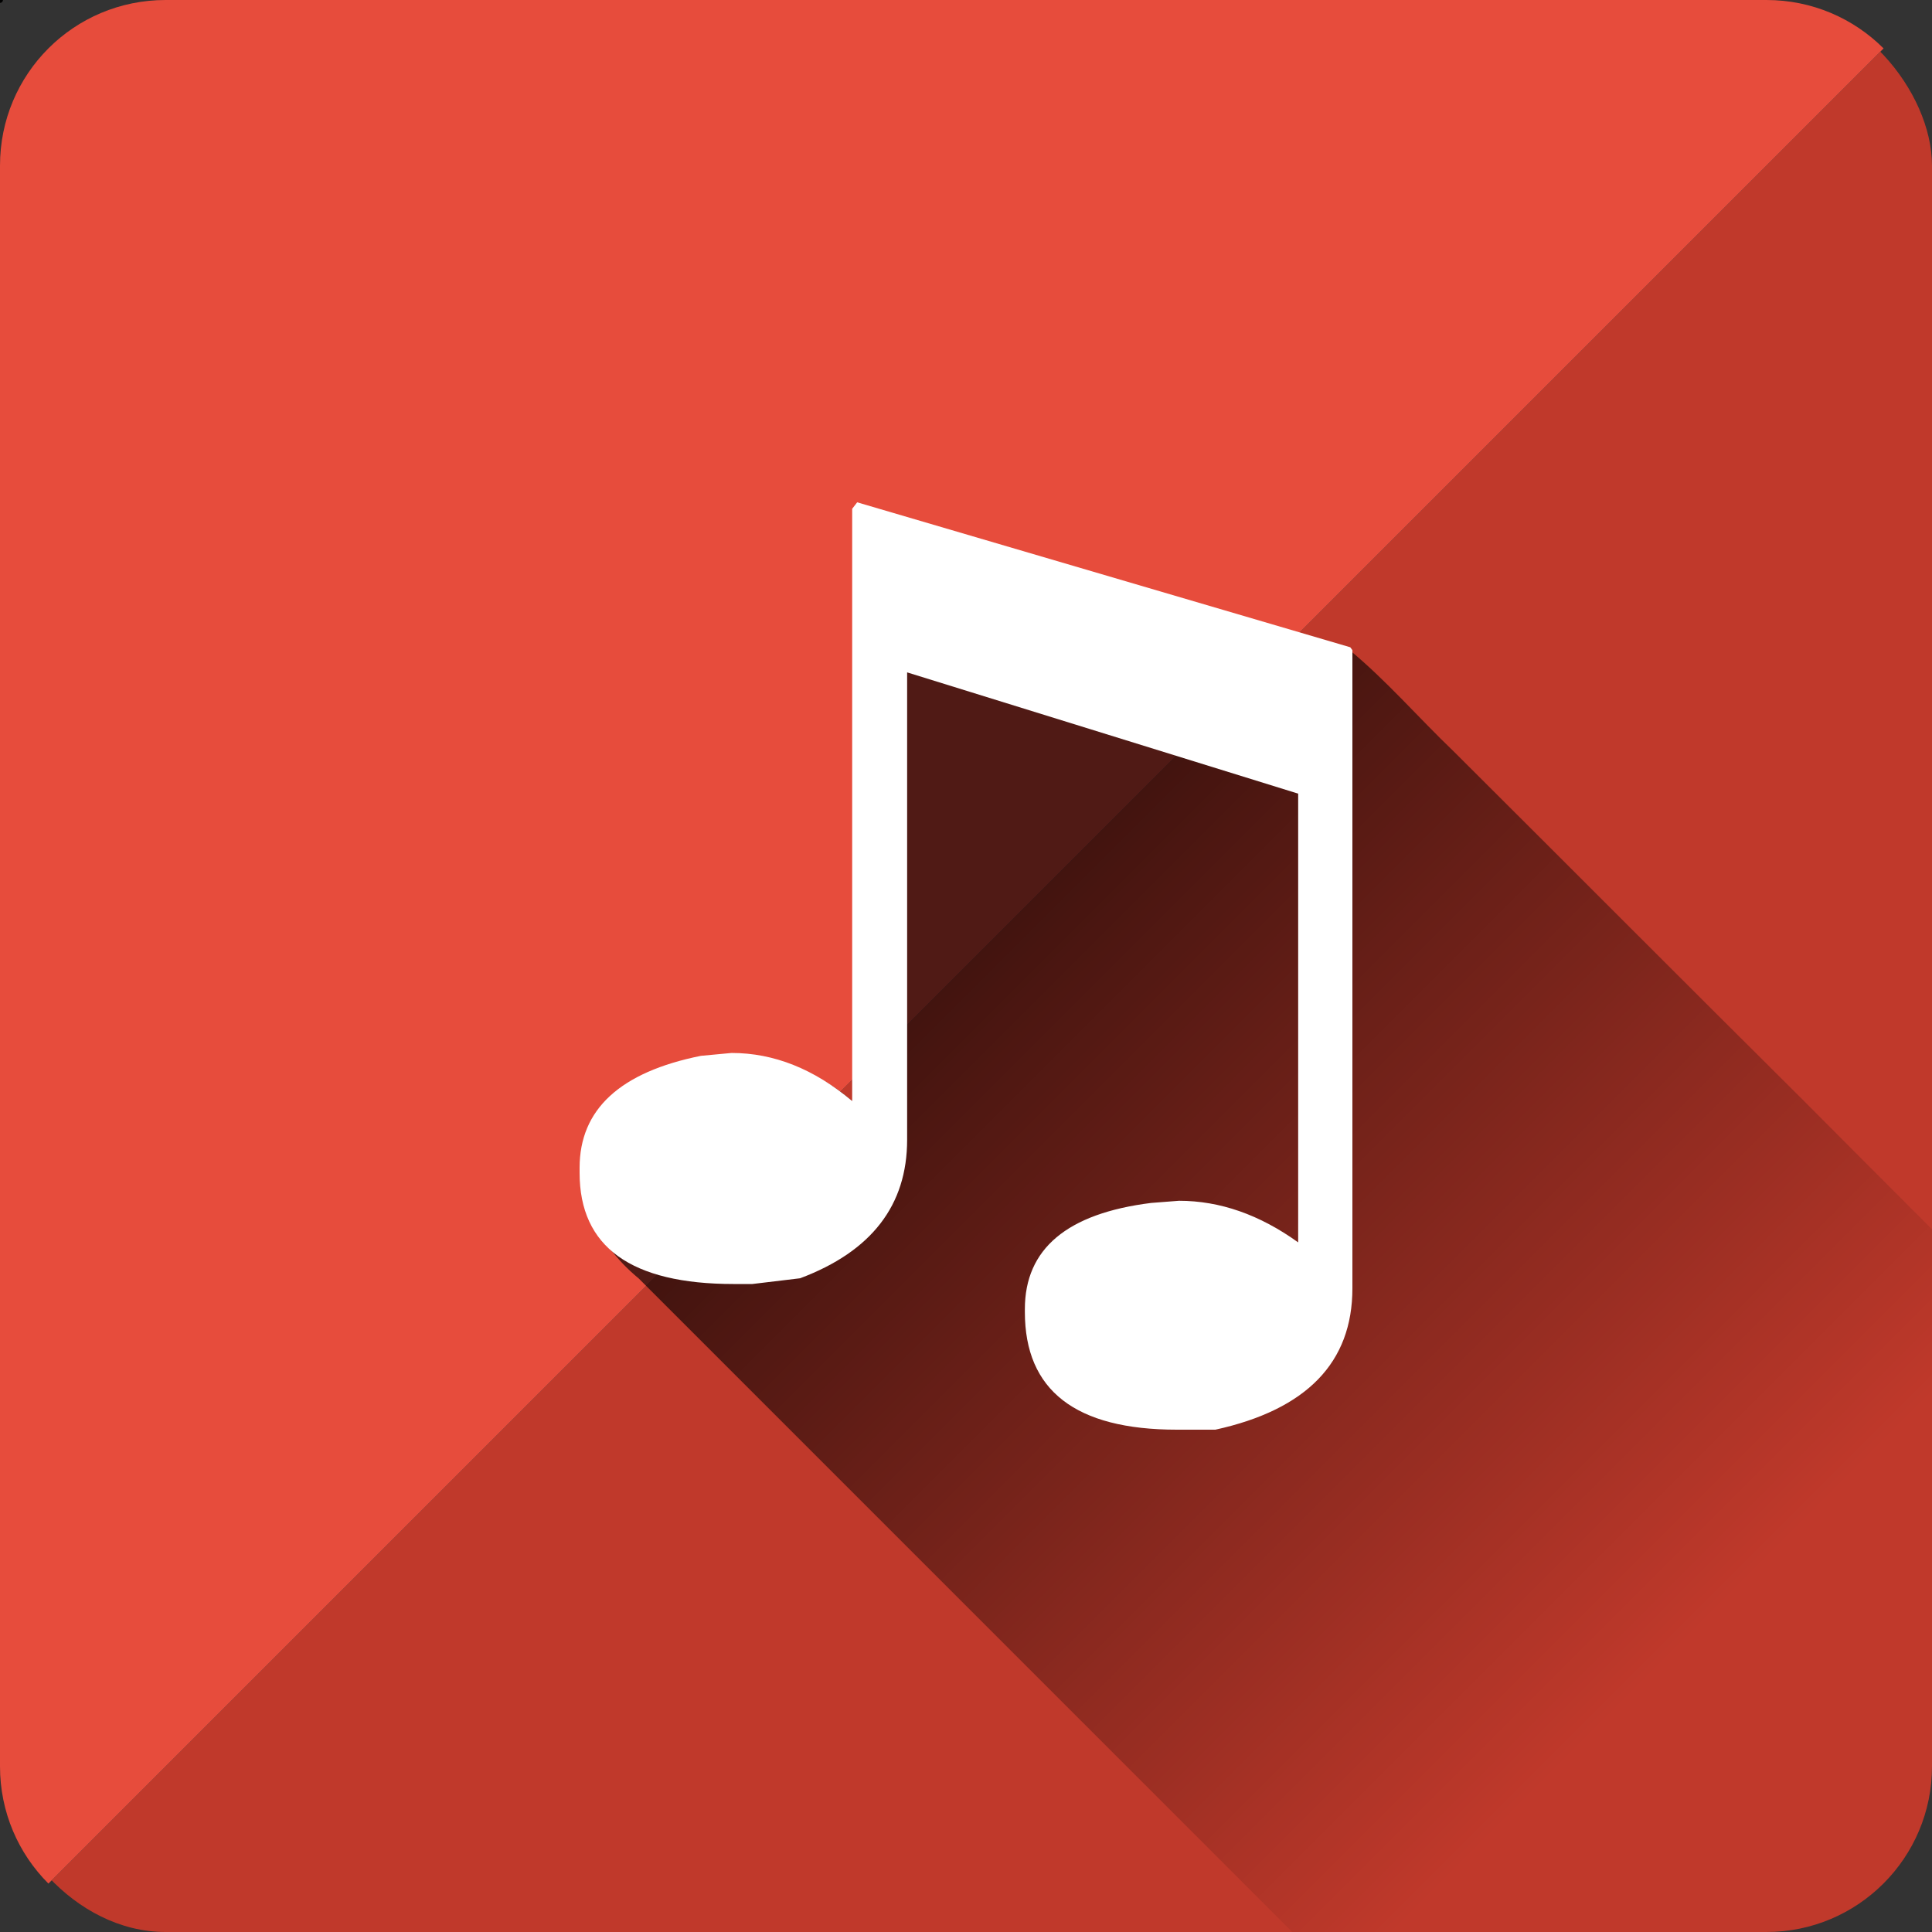 <?xml version="1.0" encoding="UTF-8" standalone="no"?>
<!-- Created with Inkscape (http://www.inkscape.org/) -->

<svg
   xmlns:dc="http://purl.org/dc/elements/1.1/"
   xmlns:cc="http://creativecommons.org/ns#"
   xmlns:rdf="http://www.w3.org/1999/02/22-rdf-syntax-ns#"
   xmlns:svg="http://www.w3.org/2000/svg"
   xmlns="http://www.w3.org/2000/svg"
   xmlns:xlink="http://www.w3.org/1999/xlink"
   xmlns:sodipodi="http://sodipodi.sourceforge.net/DTD/sodipodi-0.dtd"
   xmlns:inkscape="http://www.inkscape.org/namespaces/inkscape"
   width="1000"
   height="1000"
   id="svg2993"
   version="1.1"
   inkscape:version="0.48.4 r9939"
   sodipodi:docname="note.svg"
   inkscape:export-filename="/home/seth/prj/hasi/img/icos/key.png"
   inkscape:export-xdpi="90"
   inkscape:export-ydpi="90">
  <rect width="100%" height="100%" fill="#333333" stroke="none"/>
  <sodipodi:namedview
     id="base"
     pagecolor="#ffffff"
     bordercolor="#666666"
     borderopacity="1.0"
     inkscape:pageopacity="0.0"
     inkscape:pageshadow="2"
     inkscape:zoom="0.5"
     inkscape:cx="499.25"
     inkscape:cy="500.75"
     inkscape:document-units="px"
     inkscape:current-layer="g10736"
     showgrid="false"
     inkscape:window-width="1920"
     inkscape:window-height="1182"
     inkscape:window-x="0"
     inkscape:window-y="18"
     inkscape:window-maximized="0">
    <inkscape:grid
       snapvisiblegridlinesonly="true"
       enabled="true"
       visible="true"
       empspacing="5"
       id="grid3001"
       type="xygrid" />
  </sodipodi:namedview>
  <defs
     id="defs2995">
    <linearGradient
       inkscape:collect="always"
       id="linearGradient12832">
      <stop
         style="stop-color:#000000;stop-opacity:0.655"
         offset="0"
         id="stop12834" />
      <stop
         style="stop-color:#000000;stop-opacity:0;"
         offset="1"
         id="stop12836" />
    </linearGradient>
    <linearGradient
       id="linearGradient4969">
      <stop
         style="stop-color:#000000;stop-opacity:1;"
         offset="0"
         id="stop4971" />
      <stop
         style="stop-color:#000000;stop-opacity:0;"
         offset="1"
         id="stop4973" />
    </linearGradient>
    <clipPath
       id="clipPath3842"
       clipPathUnits="userSpaceOnUse">
      <rect
         ry="85.714"
         rx="85.714"
         y="-1.067"
         x="0"
         height="1000"
         width="1000"
         id="rect3844"
         style="opacity:0.4;fill:#15ff00;fill-opacity:1;fill-rule:evenodd;stroke:#000000;stroke-opacity:1" />
    </clipPath>
    <clipPath
       id="clipPath3931"
       clipPathUnits="userSpaceOnUse">
      <rect
         style="opacity:0.638;fill:#b8dbff;fill-opacity:1;fill-rule:evenodd;stroke:none"
         id="rect3933"
         width="1000"
         height="1000"
         x="0"
         y="0"
         rx="85.714"
         ry="85.714" />
    </clipPath>
    <clipPath
       id="clipPath3931-2"
       clipPathUnits="userSpaceOnUse">
      <rect
         style="opacity:0.638;fill:#b8dbff;fill-opacity:1;fill-rule:evenodd;stroke:none"
         id="rect3933-4"
         width="1000"
         height="1000"
         x="0"
         y="0"
         rx="85.714"
         ry="85.714" />
    </clipPath>
    <linearGradient
       inkscape:collect="always"
       xlink:href="#linearGradient12832"
       id="linearGradient12838"
       x1="480"
       y1="520"
       x2="841.001"
       y2="881.001"
       gradientUnits="userSpaceOnUse" />
  </defs>
  <g
     style="display:inline"
     inkscape:label="Bottom wedge"
     id="layer2"
     inkscape:groupmode="layer"
     sodipodi:insensitive="true">
    <path
       clip-path="url(#clipPath3931)"
       inkscape:connector-curvature="0"
       id="path3008"
       d="m 1000,0 0,1000 -1000,0 z"
       style="fill:#c0392b;fill-opacity:1;stroke:none" />
  </g>
  <g
     inkscape:groupmode="layer"
     id="g3927"
     inkscape:label="Bottom Box"
     style="display:inline"
     sodipodi:insensitive="true" />
  <g
     style="display:inline"
     transform="translate(0,-52.362)"
     id="layer1"
     inkscape:groupmode="layer"
     inkscape:label="Top wedge"
     sodipodi:insensitive="true">
    <path
       d="m 1.5,52.362 a 1.5,1.5 0 1 1 -3,0 1.5,1.5 0 1 1 3,0 z"
       sodipodi:ry="1.5"
       sodipodi:rx="1.5"
       sodipodi:cy="52.362183"
       sodipodi:cx="0"
       style="fill:#000000;stroke:none"
       id="path3003"
       sodipodi:type="arc" />
    <path
       inkscape:connector-curvature="0"
       id="path3005"
       transform="translate(0,52.362)"
       d="M 85.719,0 C 38.233,0 0,38.233 0,85.719 l 0,828.562 c 0,23.743 9.57,45.163 25.062,60.656 L 974.938,25.062 C 959.445,9.57 938.024,0 914.281,0 L 85.719,0 z"
       style="fill:#e74c3c;fill-opacity:1;stroke:none;display:inline" />
  </g>
  <g
     style="display:inline"
     inkscape:label="Top Box"
     id="layer3"
     inkscape:groupmode="layer"
     sodipodi:insensitive="true" />
  <g
     inkscape:groupmode="layer"
     id="g10736"
     inkscape:label="Shadow"
     style="display:inline">
    <path
       style="font-size:600px;font-style:normal;font-weight:normal;line-height:136%;letter-spacing:-0.01px;word-spacing:0px;writing-mode:lr-tb;fill:url(#linearGradient12838);fill-opacity:1;stroke:none;display:inline;font-family:Sans"
       d="m 445.656,262 c -5.946,19.747 -0.88,43.214 -2.562,64.406 l 0,245.5 c -37.088,-36.317 -110.53,-32.891 -137.156,13.906 -12.267,28.488 2.525,57.732 24.688,75.938 112.608,112.606 225.552,225.559 338.25,338.25 l 245.406,0 C 961.767,1000 1000,961.767 1000,914.281 l 0,-278 C 977.784,614.061 955.597,591.85 933.5,569.625 872.457,509.002 811.506,447.773 752.438,388.938 734.155,371.452 717.539,352.135 698.312,336.281 L 445.656,262 z"
       id="path10794"
       inkscape:connector-curvature="0" />
  </g>
  <g
     style="display:inline"
     inkscape:label="Note"
     id="layer4"
     inkscape:groupmode="layer">
    <path
       sodipodi:nodetypes="cccccssccccccsccsssccccc"
       inkscape:connector-curvature="0"
       id="path10630"
       style="font-size:600px;font-style:normal;font-weight:normal;line-height:136%;letter-spacing:-0.01px;word-spacing:0px;writing-mode:lr-tb;fill:#ffffff;fill-opacity:1;stroke:none;font-family:Sans"
       d="m 443.675,260 255.217,75.023 1.108,1.486 0,330.325 c -5.4e-4,38.378 -23.639,62.767 -70.914,73.166 l -19.945,0 c -52.447,0 -78.67,-20.303 -78.67,-60.91 l 0,-1.486 c -3.6e-4,-31.198 21.791,-49.52 65.374,-54.968 l 14.404,-1.114 c 21.175,4e-5 41.735,7.18 61.681,21.541 l 0,-232.275 -202.401,-62.767 0,241.931 c 0,33.921 -18.468,57.815 -55.402,71.681 l -24.746,2.971 -9.603,0 C 326.593,664.605 300,645.416 300,607.038 l 0,-2.6 c 0,-30.207 20.929,-49.52 62.789,-57.939 l 15.882,-1.486 c 21.914,1.1e-4 42.721,8.295 62.419,24.884 l 0,-306.555 L 443.675,260" />
  </g>
</svg>
